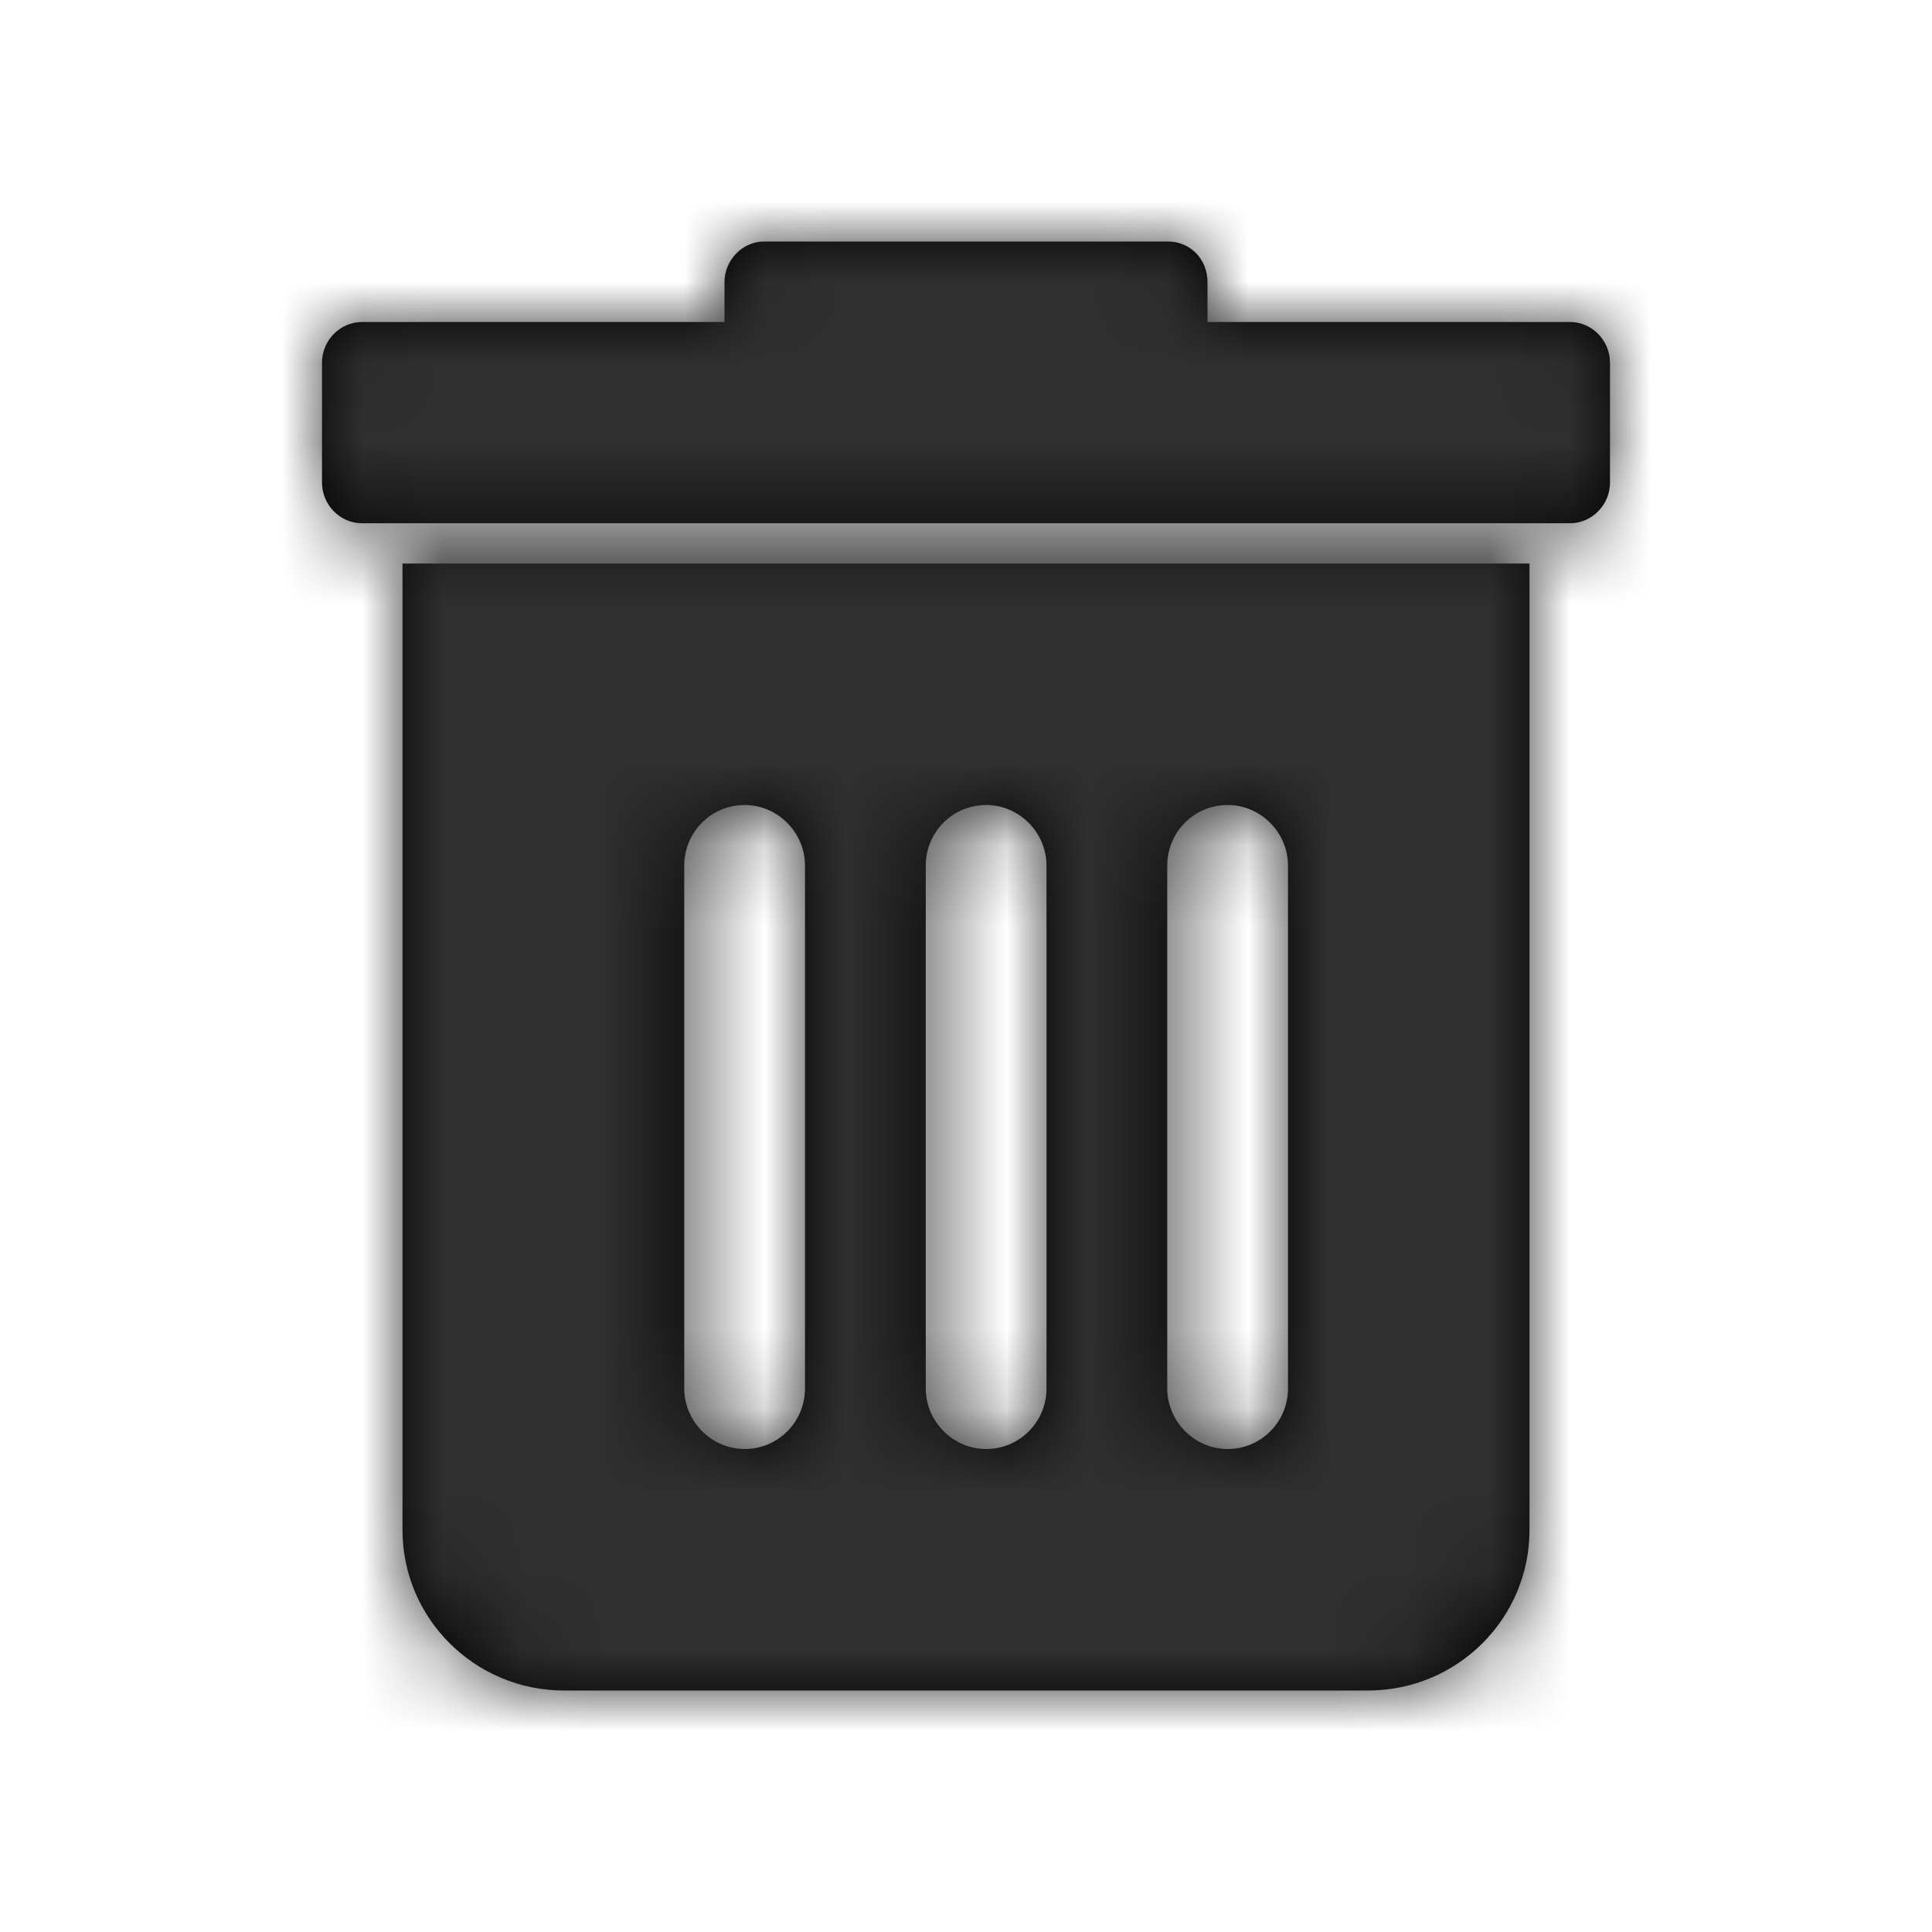 <?xml version="1.0" encoding="UTF-8"?>
<svg width="24px" height="24px" viewBox="0 0 24 24" version="1.1" xmlns="http://www.w3.org/2000/svg" xmlns:xlink="http://www.w3.org/1999/xlink">
    <!-- Generator: Sketch 46.1 (44463) - http://www.bohemiancoding.com/sketch -->
    <title>ico/trash</title>
    <desc>Created with Sketch.</desc>
    <defs>
        <path d="M5,1 L0.496,1 C0.226,1 0,1.227 0,1.506 L0,2.994 C0,3.269 0.222,3.5 0.496,3.5 L15.504,3.5 C15.774,3.5 16,3.273 16,2.994 L16,1.506 C16,1.231 15.778,1 15.504,1 L11,1 L11,0.505 C11,0.214 10.78,0 10.509,0 L5.491,0 C5.228,0 5,0.226 5,0.505 L5,1 Z M15,4 L15,16.006 C15,17.107 14.103,18 12.994,18 L3.006,18 C1.898,18 1,17.105 1,16.006 L1,3.997 L1,4 L15,4 Z M4.5,7.753 L4.5,14.247 C4.5,14.656 4.836,15 5.25,15 C5.667,15 6,14.663 6,14.247 L6,7.753 C6,7.344 5.664,7 5.25,7 C4.833,7 4.5,7.337 4.5,7.753 Z M7.5,7.753 L7.5,14.247 C7.5,14.656 7.836,15 8.25,15 C8.667,15 9,14.663 9,14.247 L9,7.753 C9,7.344 8.664,7 8.25,7 C7.833,7 7.5,7.337 7.5,7.753 Z M10.5,7.753 L10.5,14.247 C10.5,14.656 10.836,15 11.25,15 C11.667,15 12,14.663 12,14.247 L12,7.753 C12,7.344 11.664,7 11.25,7 C10.833,7 10.5,7.337 10.5,7.753 Z" id="path-1"></path>
    </defs>
    <g id="Symbols" stroke="none" stroke-width="1" fill="none" fill-rule="evenodd">
        <g id="ico/trash">
            <g id="Colors/DarkGray" transform="translate(4, 3)">
                <mask id="mask-2" fill="white">
                    <use xlink:href="#path-1"></use>
                </mask>
                <use id="Mask" fill="#000000" xlink:href="#path-1"></use>
                <g mask="url(#mask-2)" id="#2F2F2F" fill="#2F2F2F">
                    <g transform="translate(-29, -21)">
                        <rect x="0" y="0" width="64" height="64"></rect>
                    </g>
                </g>
            </g>
        </g>
    </g>
</svg>